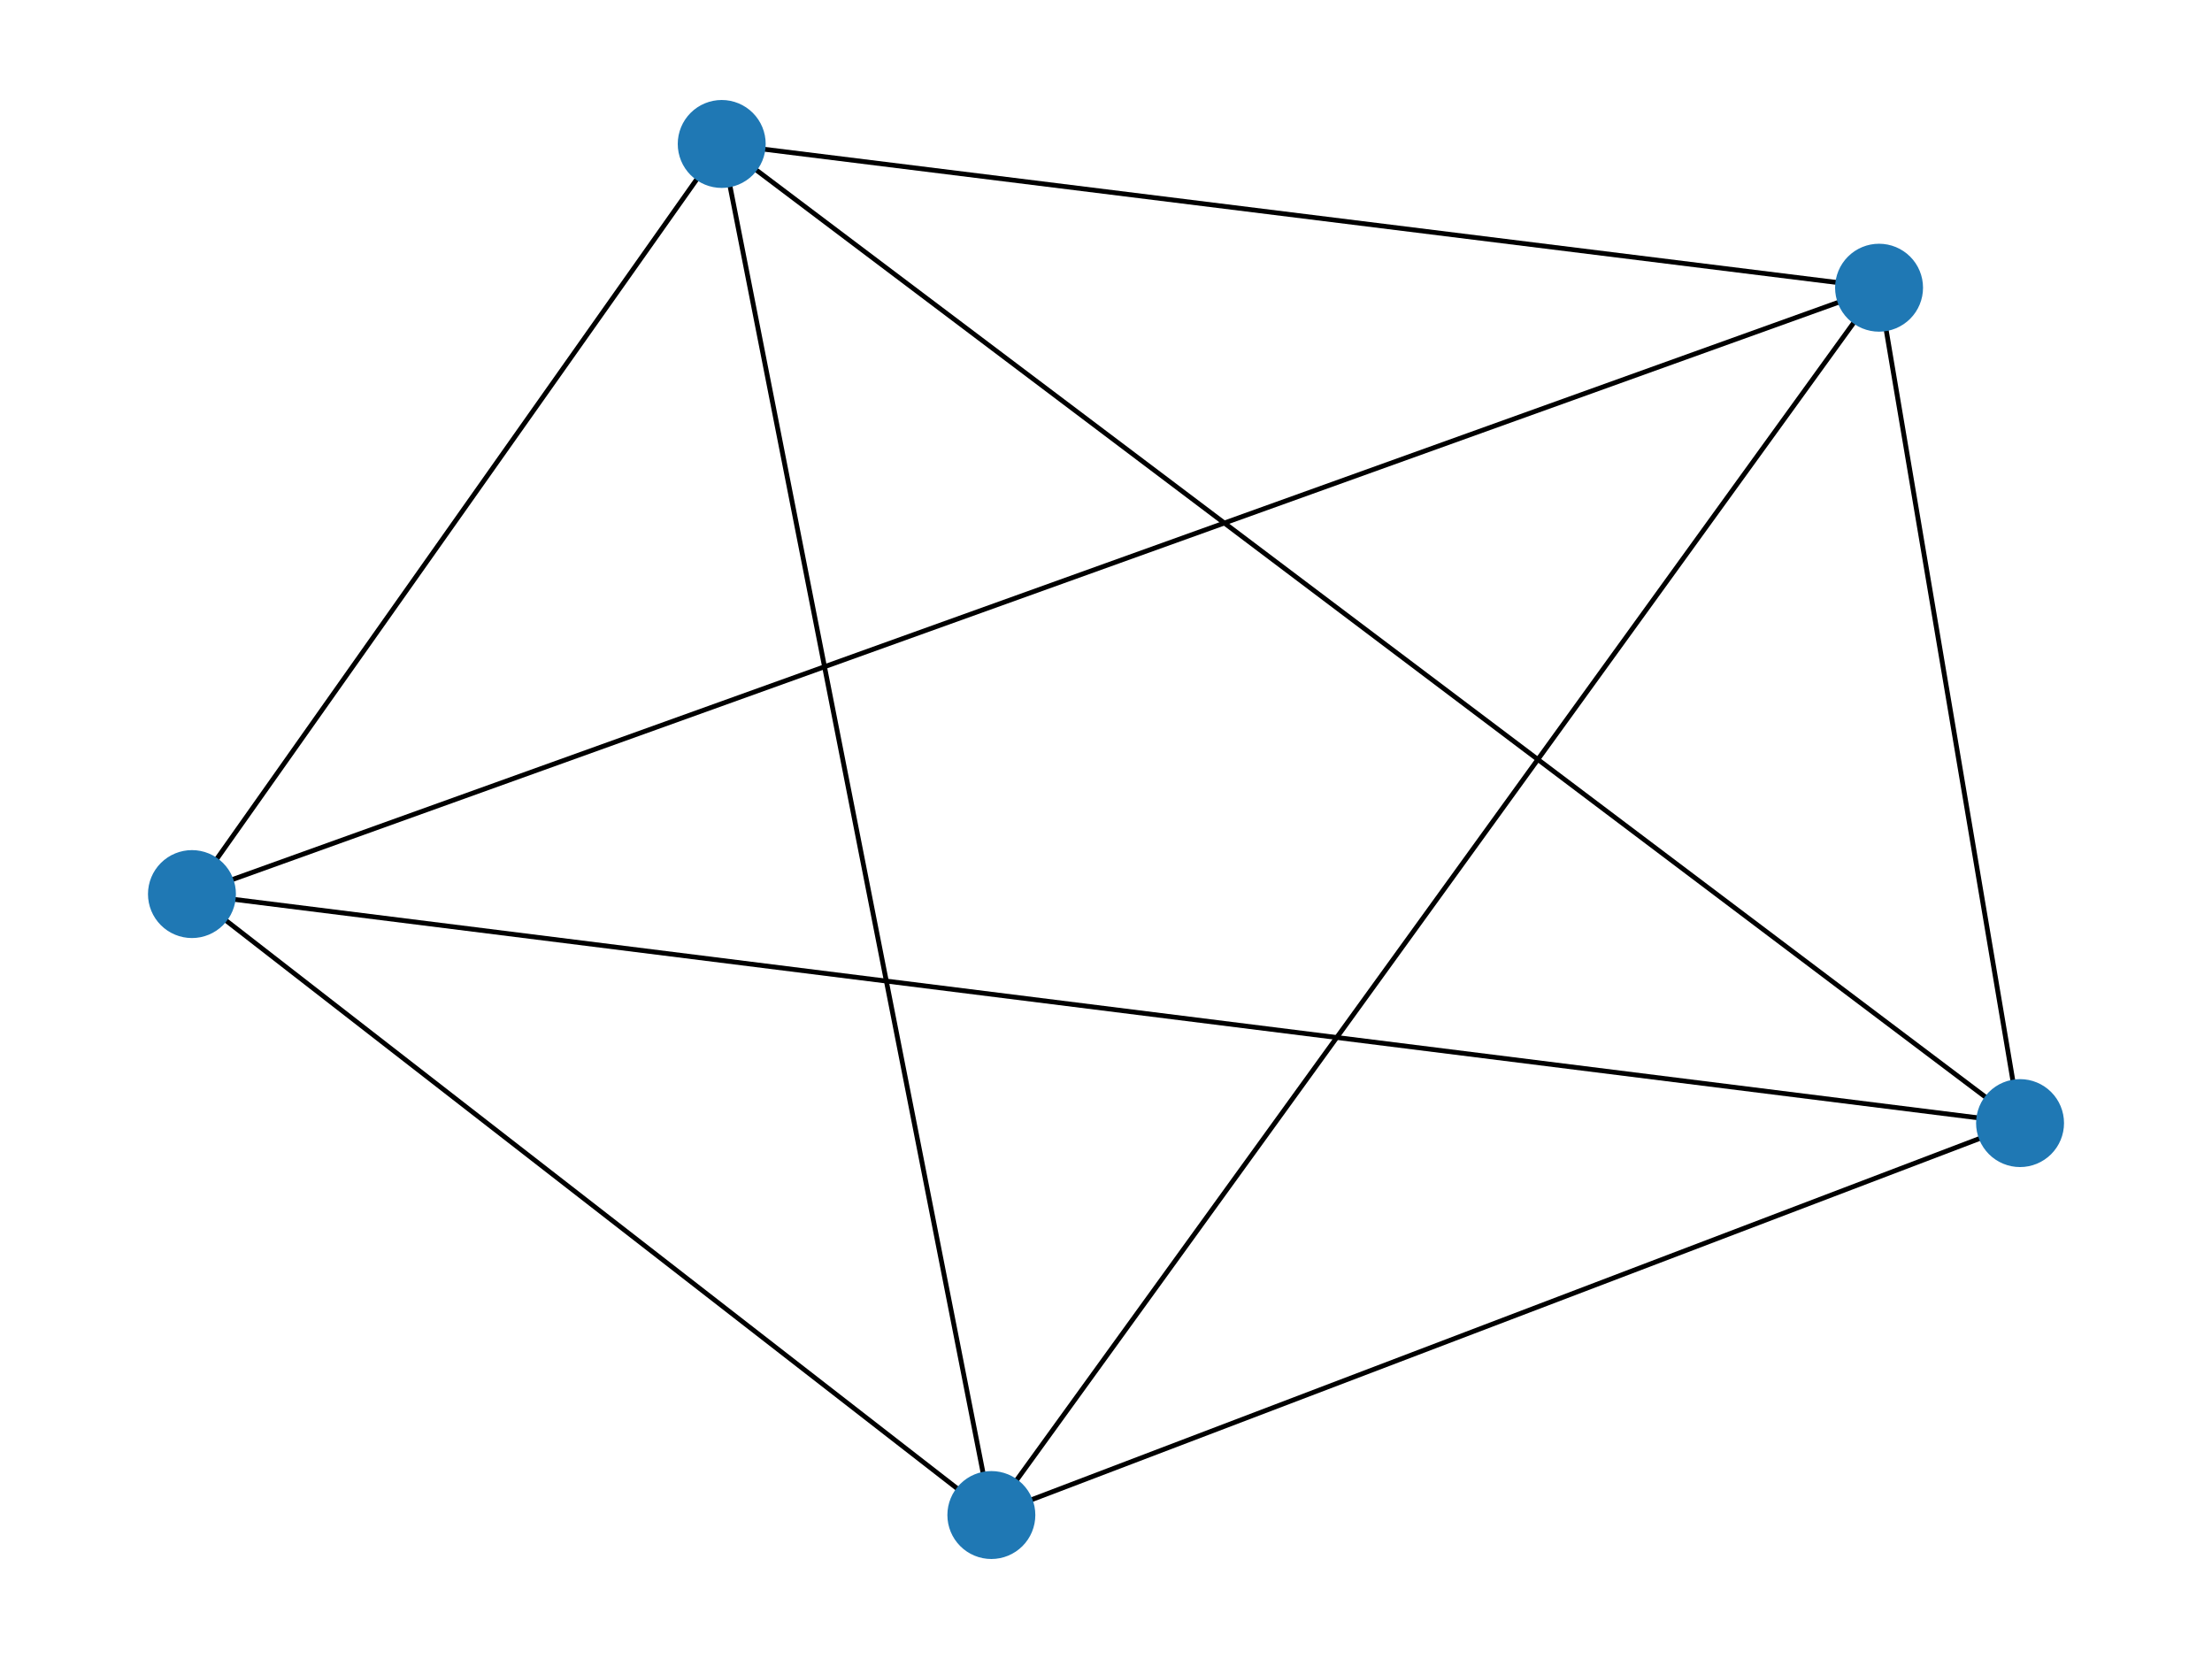 <?xml version="1.0" encoding="utf-8" standalone="no"?>
<!DOCTYPE svg PUBLIC "-//W3C//DTD SVG 1.1//EN"
  "http://www.w3.org/Graphics/SVG/1.1/DTD/svg11.dtd">
<svg xmlns:xlink="http://www.w3.org/1999/xlink" width="460.8pt" height="345.6pt" viewBox="0 0 460.8 345.6" xmlns="http://www.w3.org/2000/svg" version="1.1">
 <defs>
  <style type="text/css">*{stroke-linejoin: round; stroke-linecap: butt}</style>
 </defs>
 <g id="figure_1">
  <g id="patch_1">
   <path d="M 0 345.6 
L 460.8 345.6 
L 460.8 0 
L 0 0 
z
" style="fill: #ffffff"/>
  </g>
  <g id="axes_1">
   <g id="LineCollection_1">
    <path d="M 391.442 59.935 
L 150.347 29.99 
" clip-path="url(#p8bd10902bc)" style="fill: none; stroke: #000000"/>
    <path d="M 391.442 59.935 
L 39.987 186.253 
" clip-path="url(#p8bd10902bc)" style="fill: none; stroke: #000000"/>
    <path d="M 391.442 59.935 
L 420.813 233.962 
" clip-path="url(#p8bd10902bc)" style="fill: none; stroke: #000000"/>
    <path d="M 391.442 59.935 
L 206.517 315.61 
" clip-path="url(#p8bd10902bc)" style="fill: none; stroke: #000000"/>
    <path d="M 150.347 29.99 
L 39.987 186.253 
" clip-path="url(#p8bd10902bc)" style="fill: none; stroke: #000000"/>
    <path d="M 150.347 29.99 
L 420.813 233.962 
" clip-path="url(#p8bd10902bc)" style="fill: none; stroke: #000000"/>
    <path d="M 150.347 29.99 
L 206.517 315.61 
" clip-path="url(#p8bd10902bc)" style="fill: none; stroke: #000000"/>
    <path d="M 39.987 186.253 
L 420.813 233.962 
" clip-path="url(#p8bd10902bc)" style="fill: none; stroke: #000000"/>
    <path d="M 39.987 186.253 
L 206.517 315.61 
" clip-path="url(#p8bd10902bc)" style="fill: none; stroke: #000000"/>
    <path d="M 420.813 233.962 
L 206.517 315.61 
" clip-path="url(#p8bd10902bc)" style="fill: none; stroke: #000000"/>
   </g>
   <g id="PathCollection_1">
    <defs>
     <path id="m18ffed35d1" d="M 0 8.66 
C 2.297 8.66 4.5 7.748 6.124 6.124 
C 7.748 4.5 8.66 2.297 8.66 0 
C 8.66 -2.297 7.748 -4.5 6.124 -6.124 
C 4.5 -7.748 2.297 -8.66 0 -8.66 
C -2.297 -8.66 -4.5 -7.748 -6.124 -6.124 
C -7.748 -4.5 -8.66 -2.297 -8.66 0 
C -8.66 2.297 -7.748 4.5 -6.124 6.124 
C -4.5 7.748 -2.297 8.66 0 8.66 
z
" style="stroke: #1f78b4"/>
    </defs>
    <g clip-path="url(#p8bd10902bc)">
     <use xlink:href="#m18ffed35d1" x="391.442" y="59.935" style="fill: #1f78b4; stroke: #1f78b4"/>
     <use xlink:href="#m18ffed35d1" x="150.347" y="29.99" style="fill: #1f78b4; stroke: #1f78b4"/>
     <use xlink:href="#m18ffed35d1" x="39.987" y="186.253" style="fill: #1f78b4; stroke: #1f78b4"/>
     <use xlink:href="#m18ffed35d1" x="420.813" y="233.962" style="fill: #1f78b4; stroke: #1f78b4"/>
     <use xlink:href="#m18ffed35d1" x="206.517" y="315.61" style="fill: #1f78b4; stroke: #1f78b4"/>
    </g>
   </g>
  </g>
 </g>
 <defs>
  <clipPath id="p8bd10902bc">
   <rect x="0" y="0" width="460.8" height="345.6"/>
  </clipPath>
 </defs>
</svg>
